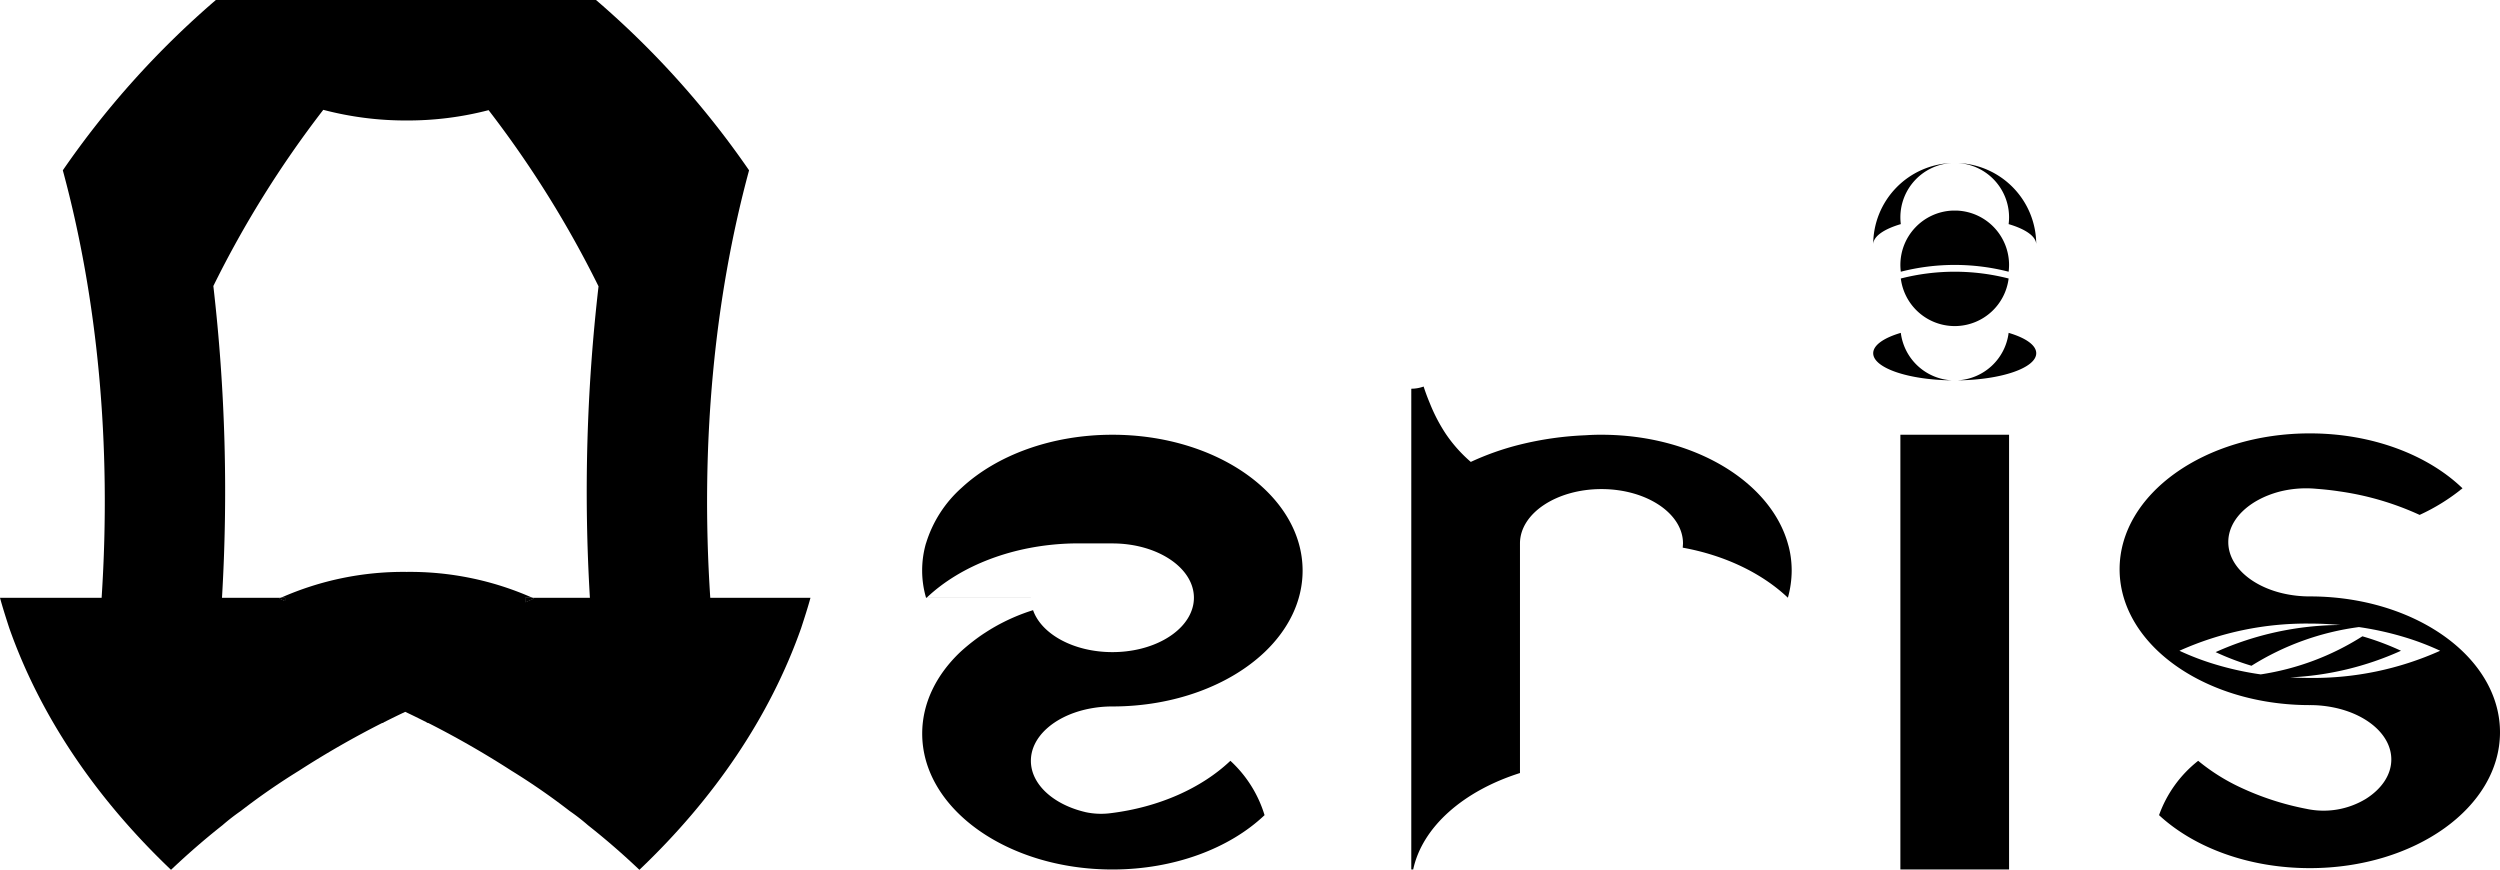 <svg xmlns="http://www.w3.org/2000/svg" viewBox="0 0 460.04 160.06"><title>deris</title><path d="M130.7,110c-1.86-28.34.77-55.16,7.14-78.66A163.333,163.333,0,0,0,109.7.02L109.68,0H39.72L39.7.02A163.333,163.333,0,0,0,11.56,31.34c6.37,23.5,9,50.32,7.14,78.66H0c.5,1.85,1.1,3.71,1.7,5.56,5.76,16.34,16.04,31.43,29.77,44.5,3.01-2.85,6.11-5.56,9.47-8.21a38.451,38.451,0,0,1,3.36-2.61,123.651,123.651,0,0,1,10.72-7.42,169.733,169.733,0,0,1,15.29-8.77.54.54,0,0,0,.35-.15c1.29-.65,2.59-1.29,3.91-1.91,1.32.62,2.62,1.26,3.9,1.91a.544.544,0,0,0,.36.15,170.945,170.945,0,0,1,15.28,8.77,122.137,122.137,0,0,1,10.72,7.42,37.008,37.008,0,0,1,3.36,2.61c3.36,2.65,6.47,5.36,9.47,8.21,13.74-13.07,24.01-28.16,29.77-44.5.6-1.85,1.21-3.71,1.71-5.56Zm-22.15,0H97.97l.27.12c-.51.24-1.02.47-1.55.69-.02-.27-.02-.54-.02-.81h1.3a55.585,55.585,0,0,0-23.14-4.76A55.6,55.6,0,0,0,51.68,110h.78c0,.2,0,.39-.01.59-.35-.15-.7-.31-1.04-.47l.27-.12H40.85a329.774,329.774,0,0,0-1.59-57.37A192.179,192.179,0,0,1,59.49,20.21a59.538,59.538,0,0,0,15.34,1.96,59.025,59.025,0,0,0,15.08-1.9,194.114,194.114,0,0,1,20.23,32.42A329.107,329.107,0,0,0,108.55,110Z"/><rect x="349.7" y="80" width="20" height="80"/><path d="M359.19,69.99c-8.05-.08-14.49-2.29-14.49-4.99,0-1.49,1.96-2.83,5.08-3.75A10,10,0,0,0,359.19,69.99Z"/><path d="M369.62,51.25a10,10,0,0,1-9.41,8.74c-.17.01-.34.01-.51.01s-.34,0-.51-.01a10,10,0,0,1-9.41-8.74,39.988,39.988,0,0,1,19.84,0Z"/><path d="M374.7,65c0,2.7-6.44,4.91-14.49,4.99a10,10,0,0,0,9.41-8.74C372.74,62.17,374.7,63.51,374.7,65Z"/><path d="M349.7,39.99a10.358,10.358,0,0,0,.08,1.25c-3.12.92-5.08,2.26-5.08,3.75A15,15,0,0,1,359.13,30,10.008,10.008,0,0,0,349.7,39.99Z"/><path d="M369.7,48.75a10.358,10.358,0,0,1-.08,1.25,39.988,39.988,0,0,0-19.84,0,10.358,10.358,0,0,1-.08-1.25,10.008,10.008,0,0,1,9.43-9.99c.19-.01.38-.01.57-.01s.38,0,.57.01A10.008,10.008,0,0,1,369.7,48.75Z"/><path d="M374.7,44.99c0-1.49-1.96-2.83-5.08-3.75a10.358,10.358,0,0,0,.08-1.25A10.008,10.008,0,0,0,360.27,30,15,15,0,0,1,374.7,44.99Z"/><path d="M170.41,110v.01H189.7V110Z"/><path d="M239.7,105c0,5.62-2.6,10.82-6.99,15-6.39,6.07-16.56,10-28.01,10a21.82,21.82,0,0,0-5,.57c-5.82,1.37-10,5.08-10,9.43s4.18,8.06,10,9.43c.01,0,.02,0,.02.01a13.6,13.6,0,0,0,4.63.2c8.98-1.1,16.8-4.65,22.06-9.64a22.448,22.448,0,0,1,6.29,10c-6.39,6.07-16.56,10-28,10-19.33,0-35-11.19-35-25,0-5.62,2.6-10.82,6.99-15a35.4,35.4,0,0,1,13.41-7.72c1.54,4.42,7.5,7.72,14.6,7.72s13.06-3.3,14.6-7.72a6.753,6.753,0,0,0,.4-2.28c0-5.52-6.72-10-15-10h-7.24c-11,.24-20.74,4.11-26.93,9.98h-.13c-.01-.05-.03-.1-.04-.15a17.913,17.913,0,0,1-.67-4.85,18.116,18.116,0,0,1,.7-4.99h.01a22.5,22.5,0,0,1,6.59-10.26c6.4-5.92,16.43-9.73,27.71-9.73C224.03,80,239.7,91.19,239.7,105Z"/><path d="M329.7,105.01a18.927,18.927,0,0,1-.7,4.98c-4.72-4.47-11.51-7.79-19.35-9.21.017-.257.033-.513.05-.77V100c0-5.52-6.72-10-15-10s-15,4.48-15,10v42.25c-10.39,3.29-17.96,9.89-19.65,17.75h-.35V71.53a6.7,6.7,0,0,0,2.27-.4c.252.779.624,1.84,1.14,3.07a30.933,30.933,0,0,0,2.94,5.64,26.16,26.16,0,0,0,4.6,5.16,50.218,50.218,0,0,1,9.05-3.19,60.17,60.17,0,0,1,11.94-1.71c.66-.04,1.32-.08,1.99-.09.23-.01.46-.01.7-.01h.37c16.94,0,31.05,8.59,34.29,20.01.05.19.11.38.16.57.08.314.179.737.27,1.24A18.475,18.475,0,0,1,329.7,105.01Z"/><path d="M52.46,110c0,.2,0,.39-.01.59-.35-.15-.7-.31-1.04-.47l.27-.12Z"/><path d="M98.24,110.12c-.51.24-1.02.47-1.55.69-.02-.27-.02-.54-.02-.81h1.3Z"/><path d="M179.25,117.84a24.626,24.626,0,0,1,2.14-1.48C180.65,116.83,179.94,117.32,179.25,117.84Z"/><path d="M181.39,116.36a33.571,33.571,0,0,1,3.05-1.75C183.38,115.16,182.36,115.74,181.39,116.36Z"/><path d="M452.92,90c-.04.03-.08.07-.12.1a.524.524,0,0,0-.11-.1Z"/><path d="M52.46,110c0,.2,0,.39-.01.59-.35-.15-.7-.31-1.04-.47l.27-.12Z"/><path d="M98.24,110.12c-.51.24-1.02.47-1.55.69-.02-.27-.02-.54-.02-.81h1.3Z"/><path d="M452.69,90a.524.524,0,0,1,.11.1c.04-.03.08-.07.12-.1Z"/><path d="M453.05,119.75c-6.39-6.07-16.56-10-28.01-10a21.82,21.82,0,0,1-5-.57c-5.82-1.37-10-5.08-10-9.43,0-4.19,3.86-7.78,9.34-9.26a19.88,19.88,0,0,1,6.79-.55c1.42.11,2.81.25,4.18.46a53.173,53.173,0,0,1,14.9,4.35,36.672,36.672,0,0,0,7.89-4.9.524.524,0,0,0-.11-.1c-6.38-6.08-16.55-10-27.99-10-19.33,0-35,11.19-35,25,0,5.62,2.6,10.82,6.99,15,6.39,6.07,16.56,10,28.01,10a21.82,21.82,0,0,1,5,.57c5.82,1.37,10,5.08,10,9.43,0,2.85-1.79,5.42-4.66,7.24a15,15,0,0,1-10.96,1.85,51.4,51.4,0,0,1-12.31-4.02A36.353,36.353,0,0,1,404.5,140a22.213,22.213,0,0,0-7.2,10c6.4,5.93,16.45,9.75,27.74,9.75,19.33,0,35-11.19,35-25C460.04,129.13,457.44,123.93,453.05,119.75ZM452.92,90c-.04.03-.08.07-.12.1a.524.524,0,0,0-.11-.1Zm-27.88,34.75c-1.23,0-2.45-.04-3.64-.1a55.631,55.631,0,0,0,20.42-4.9,49.229,49.229,0,0,0-7.1-2.66,48.3,48.3,0,0,1-18.71,7.01,56.134,56.134,0,0,1-8.36-1.84,48.567,48.567,0,0,1-6.6-2.51,56.991,56.991,0,0,1,23.99-5c1.42,0,2.83.05,4.21.15h.03c.48.03.96.07,1.44.11A56.589,56.589,0,0,0,407.71,120a48.567,48.567,0,0,0,6.6,2.51,49.387,49.387,0,0,1,19.77-7.12,57.333,57.333,0,0,1,7.85,1.7,49.229,49.229,0,0,1,7.1,2.66A56.991,56.991,0,0,1,425.04,124.75Z"/></svg>